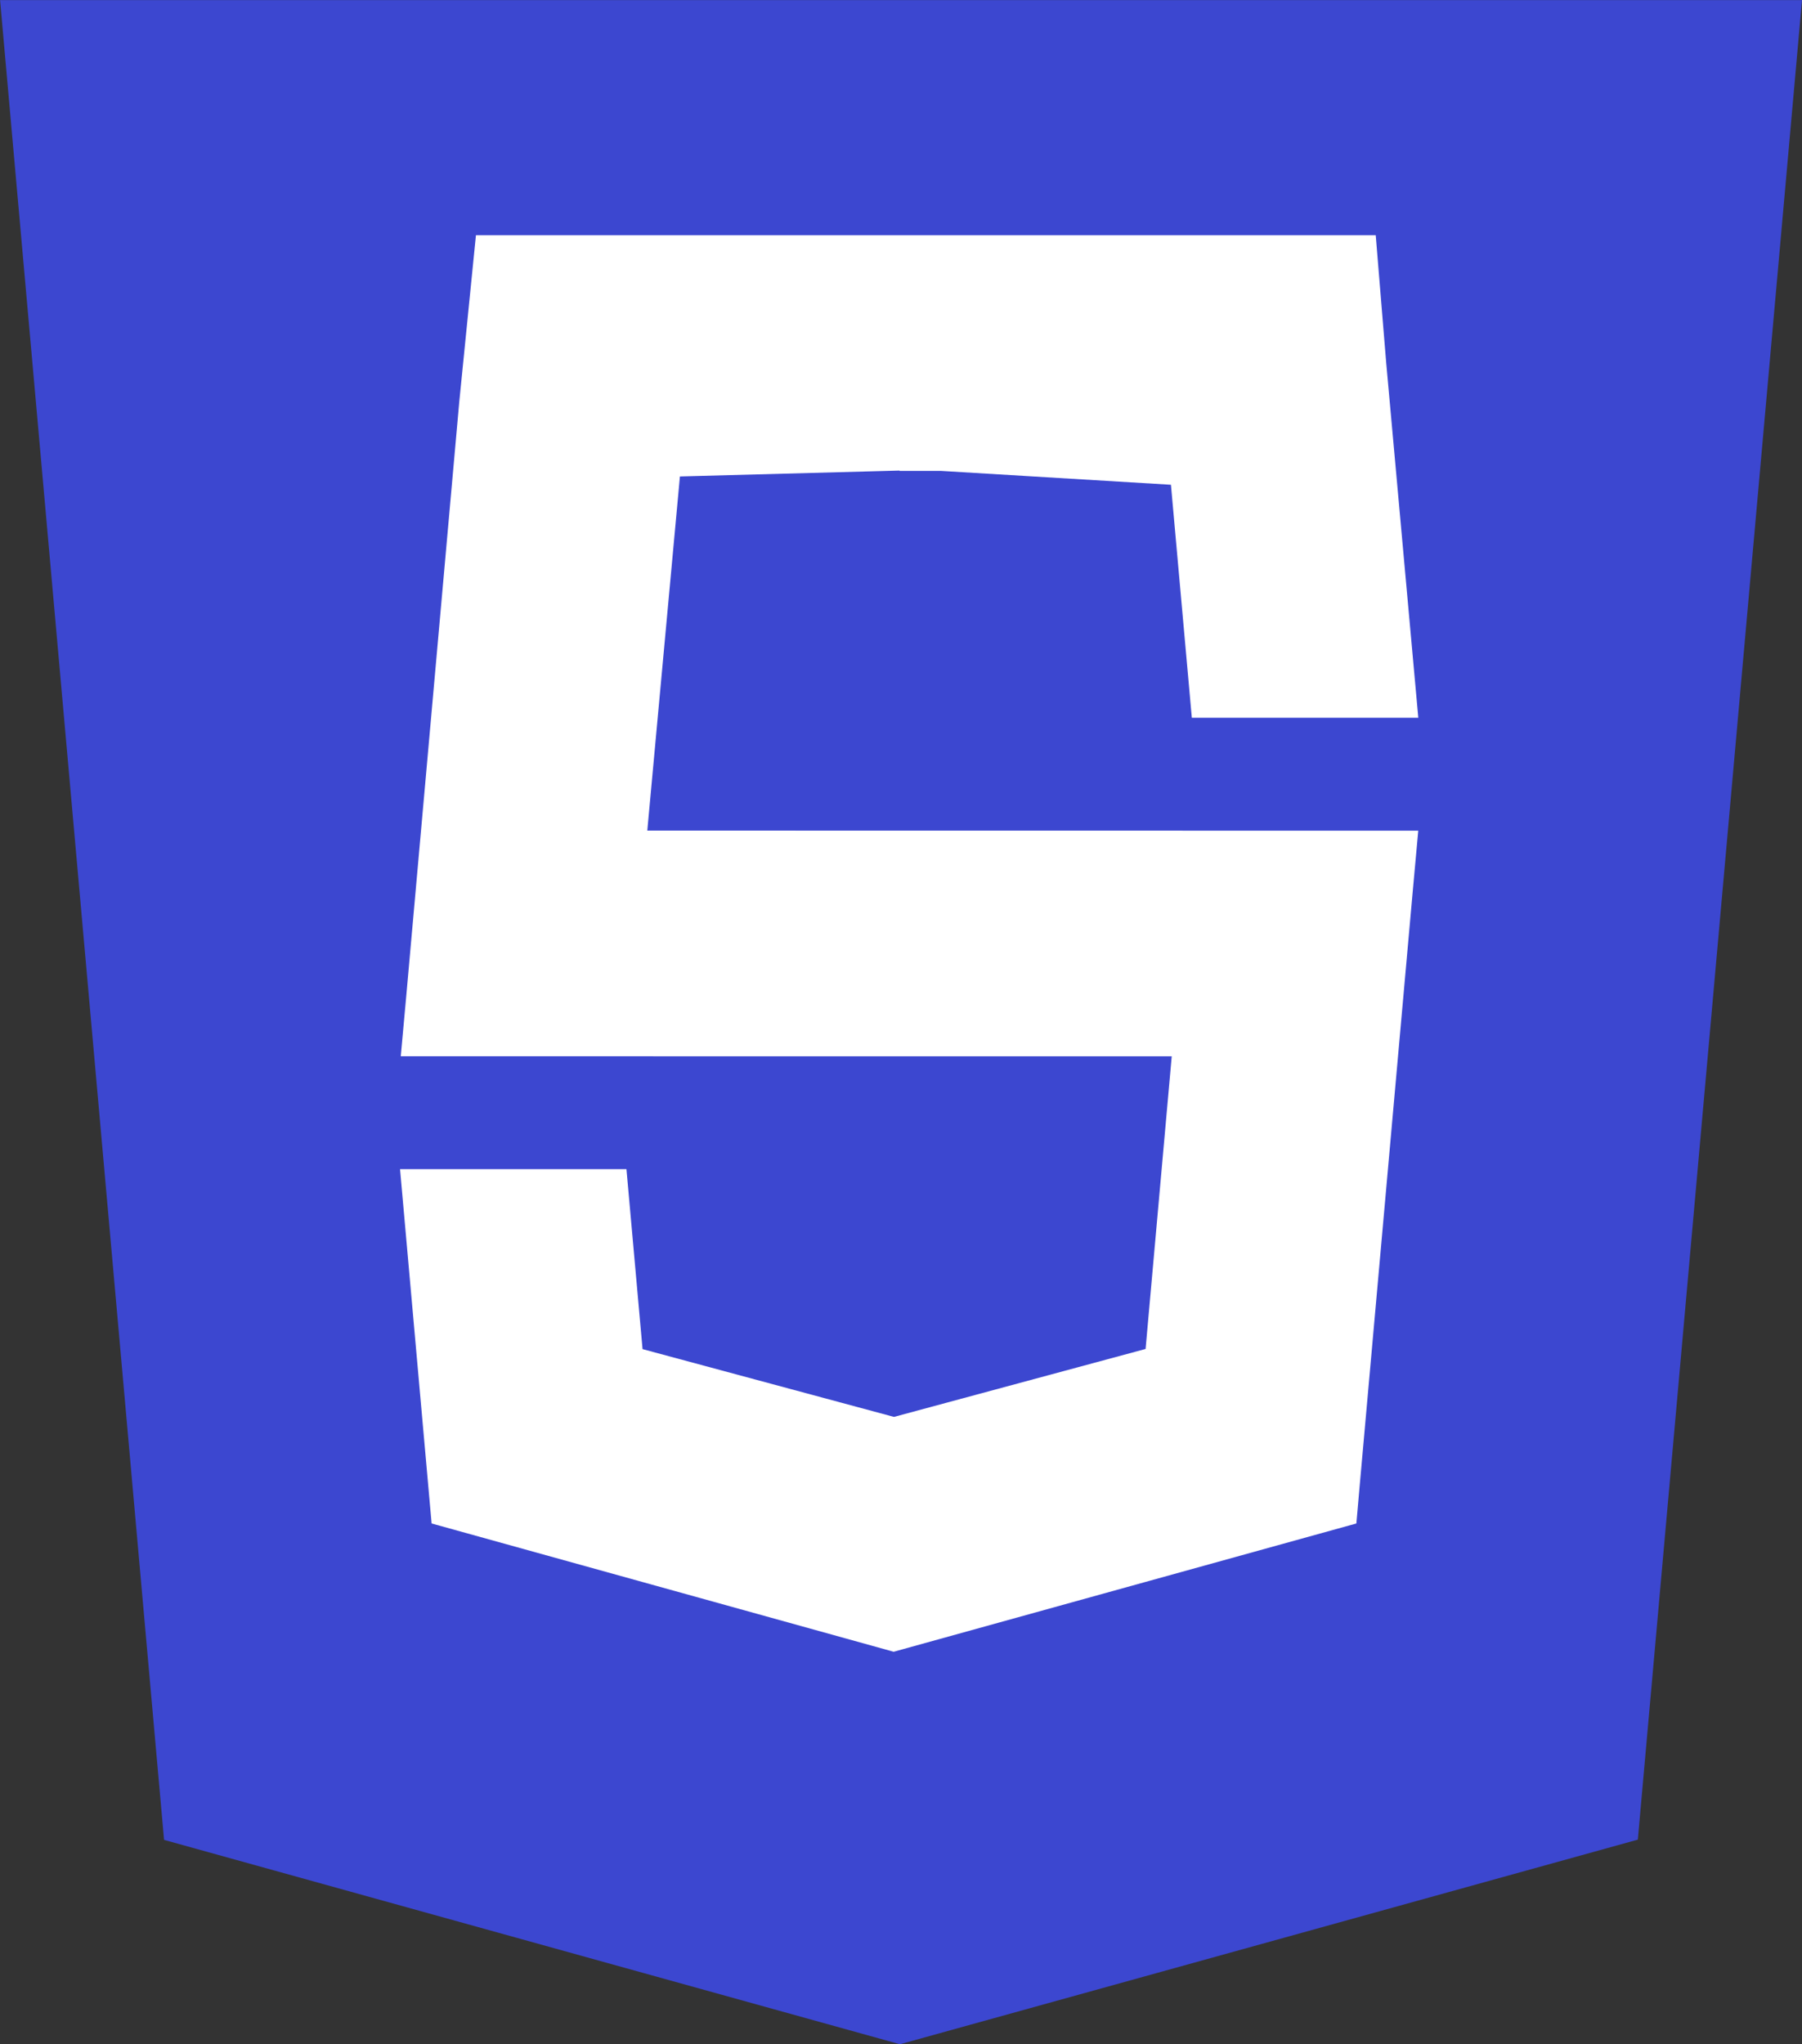 <?xml version="1.0" encoding="UTF-8"?>
<svg id="Layer_1" data-name="Layer 1" xmlns="http://www.w3.org/2000/svg" viewBox="0 0 565.1 640.9">
  <rect x="0" y="0" width="565.1" height="640.9" fill="#333333" stroke="none"/>
  <defs>
    <style>
      .cls-1 {
        fill: #fff;
      }

      .cls-2 {
        fill: #3c47d0;
      }
    </style>
  </defs>
  <rect class="cls-1" x="50.57" y="40.41" width="448" height="486"/>
  <path class="cls-2" d="m.02,0l51.43,576.83,230.77,64.07,231.4-64.15L565.1.03H0l.02-.03Zm213.2,149.38l-10.23,111.02,241.77.03-1.73,19-16.63,186.25-1.05,11.95-145.1,40.22-144.9-40.22-9.9-111.08h71l5.05,56.42,78.85,21.25,78.9-21.3,8.2-91.75-241.77-.02,1.73-19,16.62-186.25,5.22-52.15h282.17l3.28,39.95,10.07,111.33h-71.02l-6.55-73.05-72.22-4.35h-12.88v-.1l-68.88,1.85h-.02Z"/>
</svg>